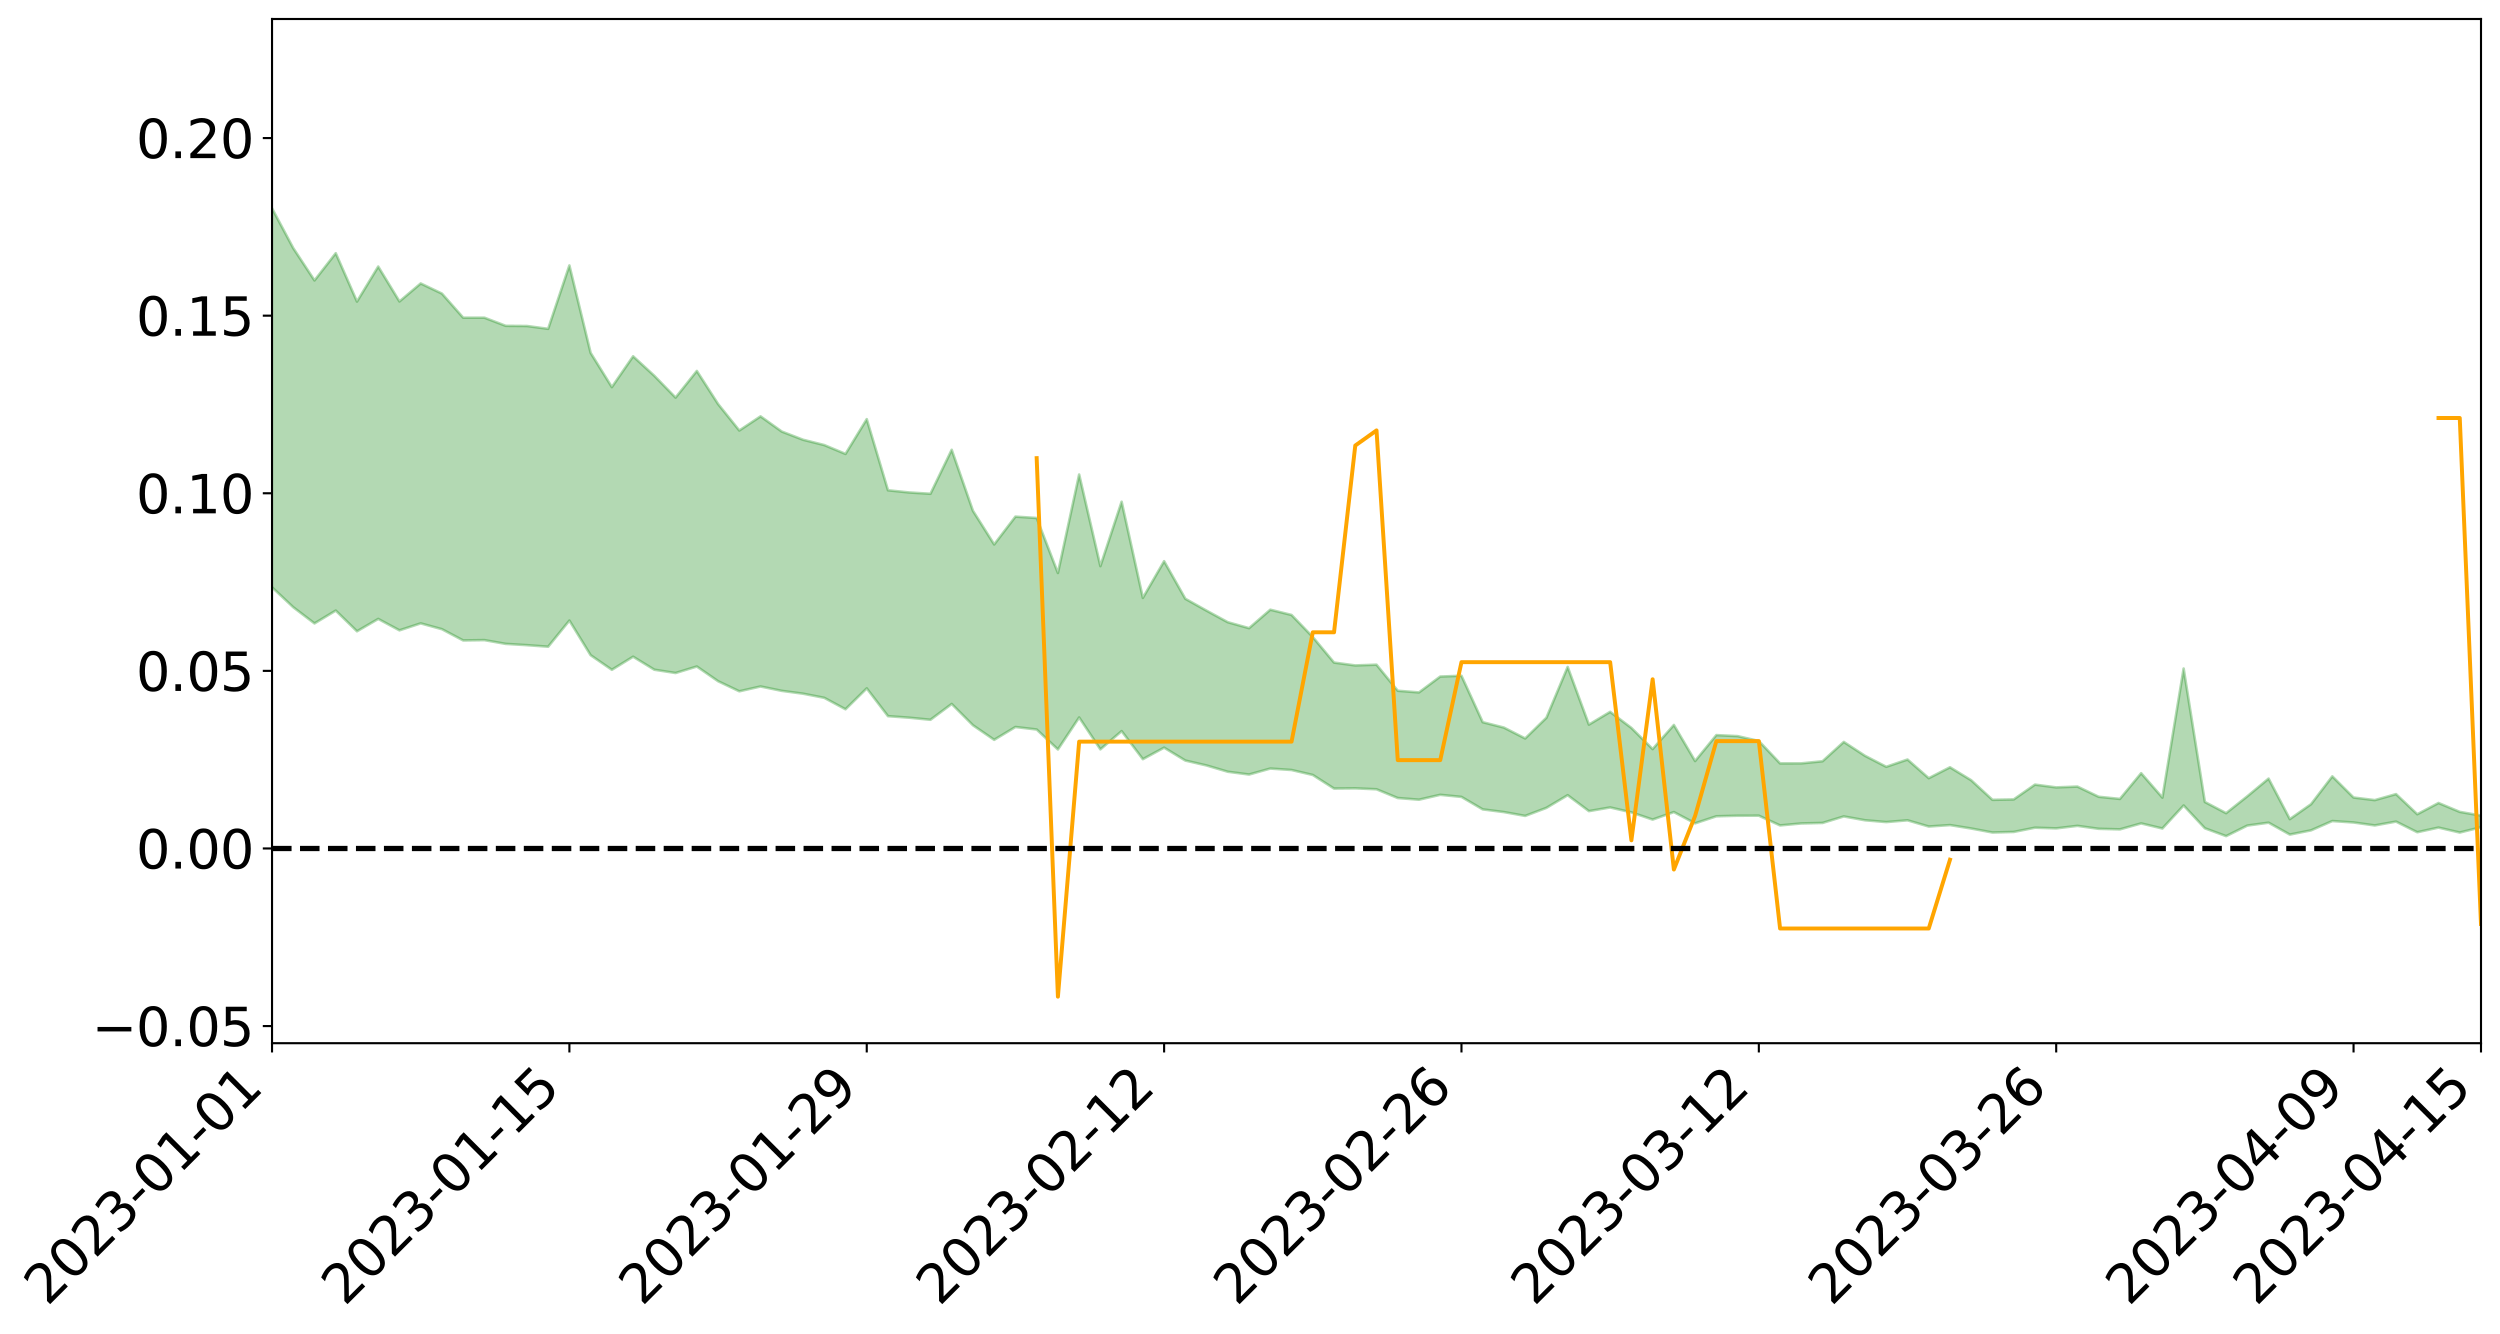 <?xml version="1.0" encoding="utf-8" standalone="no"?>
<!DOCTYPE svg PUBLIC "-//W3C//DTD SVG 1.1//EN"
  "http://www.w3.org/Graphics/SVG/1.1/DTD/svg11.dtd">
<svg xmlns:xlink="http://www.w3.org/1999/xlink" width="947.275pt" height="505.355pt" viewBox="0 0 947.275 505.355" xmlns="http://www.w3.org/2000/svg" version="1.1">
 <defs>
  <style type="text/css">*{stroke-linejoin: round; stroke-linecap: butt}</style>
 </defs>
 <g id="figure_1">
  <g id="patch_1">
   <path d="M 0 505.355 
L 947.275 505.355 
L 947.275 -0 
L 0 -0 
z
" style="fill: #ffffff"/>
  </g>
  <g id="axes_1">
   <g id="patch_2">
    <path d="M 103.075 395.28 
L 940.075 395.28 
L 940.075 7.2 
L 103.075 7.2 
z
" style="fill: #ffffff"/>
   </g>
   <g id="PolyCollection_1">
    <path d="M -4315.319 321.408 
L -4315.319 321.426 
L -4307.271 321.335 
L -4299.223 321.255 
L -4291.175 321.154 
L -4283.127 321.086 
L -4275.079 320.999 
L -4267.031 320.909 
L -4258.983 320.82 
L -4250.935 320.737 
L -4242.887 320.663 
L -4234.839 320.578 
L -4226.791 320.49 
L -4218.742 320.403 
L -4210.694 320.298 
L -4202.646 320.21 
L -4194.598 320.107 
L -4186.55 320.019 
L -4178.502 319.9 
L -4170.454 319.802 
L -4162.406 319.707 
L -4154.358 319.595 
L -4146.31 319.486 
L -4138.262 319.38 
L -4130.214 319.252 
L -4122.166 319.139 
L -4114.117 319.008 
L -4106.069 318.875 
L -4098.021 318.729 
L -4089.973 318.578 
L -4081.925 318.43 
L -4073.877 318.26 
L -4065.829 318.068 
L -4057.781 317.896 
L -4049.733 317.702 
L -4041.685 317.48 
L -4033.637 317.273 
L -4025.589 317.031 
L -4017.541 316.785 
L -4009.492 316.532 
L -4001.444 316.264 
L -3993.396 315.968 
L -3985.348 315.653 
L -3977.3 315.318 
L -3969.252 314.995 
L -3961.204 314.617 
L -3953.156 314.257 
L -3945.108 313.873 
L -3937.06 313.488 
L -3929.012 313.073 
L -3920.964 312.625 
L -3912.916 312.208 
L -3904.867 311.746 
L -3896.819 311.267 
L -3888.771 310.797 
L -3880.723 310.332 
L -3872.675 309.828 
L -3864.627 309.319 
L -3856.579 308.81 
L -3848.531 308.281 
L -3840.483 307.745 
L -3832.435 307.21 
L -3824.387 306.658 
L -3816.339 306.104 
L -3808.291 305.558 
L -3800.242 304.99 
L -3792.194 304.384 
L -3784.146 303.796 
L -3776.098 303.209 
L -3768.05 302.631 
L -3760.002 302.03 
L -3751.954 301.442 
L -3743.906 300.844 
L -3735.858 300.303 
L -3727.81 299.669 
L -3719.762 299.117 
L -3711.714 298.514 
L -3703.666 297.939 
L -3695.617 297.344 
L -3687.569 296.81 
L -3679.521 296.199 
L -3671.473 295.623 
L -3663.425 295.086 
L -3655.377 294.507 
L -3647.329 293.958 
L -3639.281 293.384 
L -3631.233 292.805 
L -3623.185 292.25 
L -3615.137 291.706 
L -3607.089 291.121 
L -3599.041 290.561 
L -3590.992 289.994 
L -3582.944 289.437 
L -3574.896 288.891 
L -3566.848 288.332 
L -3558.8 287.767 
L -3550.752 287.257 
L -3542.704 286.681 
L -3534.656 286.129 
L -3526.608 285.586 
L -3518.56 285.042 
L -3510.512 284.5 
L -3502.464 283.951 
L -3494.416 283.426 
L -3486.367 282.882 
L -3478.319 282.324 
L -3470.271 281.761 
L -3462.223 281.191 
L -3454.175 280.657 
L -3446.127 280.071 
L -3438.079 279.448 
L -3430.031 278.862 
L -3421.983 278.245 
L -3413.935 277.618 
L -3405.887 276.958 
L -3397.839 276.286 
L -3389.791 275.659 
L -3381.742 274.948 
L -3373.694 274.27 
L -3365.646 273.543 
L -3357.598 272.872 
L -3349.55 272.088 
L -3341.502 271.319 
L -3333.454 270.57 
L -3325.406 269.808 
L -3317.358 269.023 
L -3309.31 268.204 
L -3301.262 267.434 
L -3293.214 266.556 
L -3285.166 265.779 
L -3277.117 264.876 
L -3269.069 263.999 
L -3261.021 263.141 
L -3252.973 262.317 
L -3244.925 261.36 
L -3236.877 260.491 
L -3228.829 259.396 
L -3220.781 258.449 
L -3212.733 257.563 
L -3204.685 256.566 
L -3196.637 255.544 
L -3188.589 254.371 
L -3180.541 253.269 
L -3172.492 252.341 
L -3164.444 250.897 
L -3156.396 249.727 
L -3148.348 248.53 
L -3140.3 247.29 
L -3132.252 245.882 
L -3124.204 244.554 
L -3116.156 243.536 
L -3108.108 242.252 
L -3100.06 240.18 
L -3092.012 238.426 
L -3083.964 237.111 
L -3075.916 235.313 
L -3067.867 233.808 
L -3059.819 232.486 
L -3051.771 230.817 
L -3043.723 228.68 
L -3035.675 227.406 
L -3027.627 226.727 
L -3019.579 225.162 
L -3011.531 224.624 
L -3003.483 223.627 
L -2995.435 221.754 
L -2987.387 221.857 
L -2979.339 222.567 
L -2971.291 224.118 
L -2963.242 222.31 
L -2955.194 225.811 
L -2947.146 226.576 
L -2939.098 221.811 
L -2931.05 223.139 
L -2923.002 225.229 
L -2914.954 223.98 
L -2906.906 223.719 
L -2898.858 232.739 
L -2890.81 245.572 
L -2882.762 251.975 
L -2874.714 238.085 
L -2866.666 245.267 
L -2858.617 254.672 
L -2850.569 254.169 
L -2842.521 273.284 
L -2834.473 270.741 
L -2826.425 264.97 
L -2818.377 250.579 
L -2810.329 264.217 
L -2802.281 272.444 
L -2794.233 269.097 
L -2786.185 271.292 
L -2778.137 279.069 
L -2770.089 278.119 
L -2762.041 271.553 
L -2753.992 279.977 
L -2745.944 281.715 
L -2737.896 278.82 
L -2729.848 284.205 
L -2721.8 286.233 
L -2713.752 285.803 
L -2705.704 284.291 
L -2697.656 286.128 
L -2689.608 284.451 
L -2681.56 284.706 
L -2673.512 286.465 
L -2665.464 285.006 
L -2657.416 285.917 
L -2649.367 286.061 
L -2641.319 284.904 
L -2633.271 285.47 
L -2625.223 283.757 
L -2617.175 283.983 
L -2609.127 284.589 
L -2601.079 284.718 
L -2593.031 283.933 
L -2584.983 283.277 
L -2576.935 283.181 
L -2568.887 282.442 
L -2560.839 282.407 
L -2552.791 282.341 
L -2544.742 281.165 
L -2536.694 281.847 
L -2528.646 281.09 
L -2520.598 280.801 
L -2512.55 280.892 
L -2504.502 280.136 
L -2496.454 279.991 
L -2488.406 280.314 
L -2480.358 280.798 
L -2472.31 279.487 
L -2464.262 279.276 
L -2456.214 278.849 
L -2448.166 281.153 
L -2440.117 281.177 
L -2432.069 282.019 
L -2424.021 279.752 
L -2415.973 278.334 
L -2407.925 278.704 
L -2399.877 280.147 
L -2391.829 280.298 
L -2383.781 277.515 
L -2375.733 279.654 
L -2367.685 278.946 
L -2359.637 278.418 
L -2351.589 277.019 
L -2343.541 277.846 
L -2335.492 277.051 
L -2327.444 277.401 
L -2319.396 276.363 
L -2311.348 275.481 
L -2303.3 274.079 
L -2295.252 273.262 
L -2287.204 272.483 
L -2279.156 271.504 
L -2271.108 271.041 
L -2263.06 270.075 
L -2255.012 269.044 
L -2246.964 266.884 
L -2238.916 265.154 
L -2230.867 264.166 
L -2222.819 262.293 
L -2214.771 261.601 
L -2206.723 259.874 
L -2198.675 257.52 
L -2190.627 255.483 
L -2182.579 253.829 
L -2174.531 251.393 
L -2166.483 249.717 
L -2158.435 247.478 
L -2150.387 245.441 
L -2142.339 242.989 
L -2134.291 240.888 
L -2126.242 238.187 
L -2118.194 235.984 
L -2110.146 233.709 
L -2102.098 230.789 
L -2094.05 228.046 
L -2086.002 225.88 
L -2077.954 223.46 
L -2069.906 220.553 
L -2061.858 218.147 
L -2053.81 215.328 
L -2045.762 211.583 
L -2037.714 209.735 
L -2029.666 206.497 
L -2021.617 203.856 
L -2013.569 200.934 
L -2005.521 197.769 
L -1997.473 194.538 
L -1989.425 191.538 
L -1981.377 187.698 
L -1973.329 185.196 
L -1965.281 181.532 
L -1957.233 179.002 
L -1949.185 175.255 
L -1941.137 171.597 
L -1933.089 168.211 
L -1925.041 165.395 
L -1916.992 161.127 
L -1908.944 158.05 
L -1900.896 154.222 
L -1892.848 151.083 
L -1884.8 147.178 
L -1876.752 143.68 
L -1868.704 142.737 
L -1860.656 136.423 
L -1852.608 134.951 
L -1844.56 130.887 
L -1836.512 127.904 
L -1828.464 124.493 
L -1820.416 120.892 
L -1812.367 117.583 
L -1804.319 114.369 
L -1796.271 111.312 
L -1788.223 108.247 
L -1780.175 109.505 
L -1772.127 101.684 
L -1764.079 99.279 
L -1756.031 104.583 
L -1747.983 95.294 
L -1739.935 96.161 
L -1731.887 94.632 
L -1723.839 89.547 
L -1715.791 89.778 
L -1707.742 93.657 
L -1699.694 89.917 
L -1691.646 87.946 
L -1683.598 90.23 
L -1675.55 88.758 
L -1667.502 90.221 
L -1659.454 92.375 
L -1651.406 96.365 
L -1643.358 106.145 
L -1635.31 103.475 
L -1627.262 108.65 
L -1619.214 112.897 
L -1611.166 115.056 
L -1603.117 122.907 
L -1595.069 128.124 
L -1587.021 119.702 
L -1578.973 129 
L -1570.925 140.481 
L -1562.877 146.09 
L -1554.829 148.735 
L -1546.781 163.913 
L -1538.733 165.272 
L -1530.685 169.518 
L -1522.637 168.568 
L -1514.589 181.403 
L -1506.541 177.623 
L -1498.492 175.542 
L -1490.444 186.524 
L -1482.396 194.365 
L -1474.348 193.838 
L -1466.3 198.549 
L -1458.252 200.172 
L -1450.204 200.583 
L -1442.156 200.711 
L -1434.108 203.369 
L -1426.06 204.923 
L -1418.012 212.912 
L -1409.964 208.996 
L -1401.916 215.956 
L -1393.867 214.517 
L -1385.819 213.692 
L -1377.771 216.56 
L -1369.723 219.121 
L -1361.675 216.076 
L -1353.627 217.693 
L -1345.579 217.861 
L -1337.531 221.638 
L -1329.483 219.85 
L -1321.435 219.032 
L -1313.387 220.125 
L -1305.339 221.925 
L -1297.291 221.044 
L -1289.242 219.251 
L -1281.194 220.218 
L -1273.146 217.478 
L -1265.098 217.705 
L -1257.05 222.067 
L -1249.002 221.713 
L -1240.954 219.097 
L -1232.906 218.352 
L -1224.858 218.499 
L -1216.81 215.642 
L -1208.762 216.126 
L -1200.714 215.934 
L -1192.666 215.171 
L -1184.617 214.244 
L -1176.569 212.37 
L -1168.521 213.146 
L -1160.473 211.81 
L -1152.425 211.346 
L -1144.377 210.532 
L -1136.329 210.388 
L -1128.281 208.896 
L -1120.233 206.368 
L -1112.185 206.059 
L -1104.137 203.975 
L -1096.089 201.061 
L -1088.041 202.872 
L -1079.992 198.987 
L -1071.944 200.371 
L -1063.896 199.504 
L -1055.848 199.616 
L -1047.8 197.088 
L -1039.752 196.782 
L -1031.704 196.313 
L -1023.656 193.23 
L -1015.608 193.861 
L -1007.56 193.496 
L -999.512 193.278 
L -991.464 191.774 
L -983.416 192.348 
L -975.367 190.814 
L -967.319 189.357 
L -959.271 187.104 
L -951.223 186.344 
L -943.175 185.826 
L -935.127 184.251 
L -927.079 184.432 
L -919.031 183.645 
L -910.983 182.252 
L -902.935 182.27 
L -894.887 180.701 
L -886.839 181.951 
L -878.791 180.853 
L -870.742 180.882 
L -862.694 178.951 
L -854.646 176.327 
L -846.598 178.531 
L -838.55 178.446 
L -830.502 177.588 
L -822.454 176.701 
L -814.406 174.879 
L -806.358 174.468 
L -798.31 173.47 
L -790.262 173.624 
L -782.214 173.254 
L -774.166 171.529 
L -766.117 169.079 
L -758.069 172.275 
L -750.021 171.522 
L -741.973 169.448 
L -733.925 170.782 
L -725.877 167.062 
L -717.829 167.526 
L -709.781 167.771 
L -701.733 165.25 
L -693.685 169.558 
L -685.637 165.252 
L -677.589 163.062 
L -669.541 165.875 
L -661.492 166.638 
L -653.444 165.266 
L -645.396 166.361 
L -637.348 164.38 
L -629.3 168.228 
L -621.252 166.262 
L -613.204 167.049 
L -605.156 164.415 
L -597.108 162.055 
L -589.06 165.047 
L -581.012 170.42 
L -572.964 164.284 
L -564.916 164.617 
L -556.867 162.319 
L -548.819 163.391 
L -540.771 163.075 
L -532.723 161.649 
L -524.675 161.121 
L -516.627 163.73 
L -508.579 162.362 
L -500.531 164.753 
L -492.483 165.2 
L -484.435 158.254 
L -476.387 161.135 
L -468.339 161.386 
L -460.291 161.888 
L -452.242 162.339 
L -444.194 166.816 
L -436.146 168.634 
L -428.098 168.463 
L -420.05 173.406 
L -412.002 181.581 
L -403.954 171.944 
L -395.906 171.871 
L -387.858 172.121 
L -379.81 175.385 
L -371.762 176.166 
L -363.714 176.183 
L -355.666 183.215 
L -347.617 185.839 
L -339.569 177.927 
L -331.521 185.164 
L -323.473 181.657 
L -315.425 179.488 
L -307.377 188.285 
L -299.329 186.59 
L -291.281 192.298 
L -283.233 190.622 
L -275.185 186.855 
L -267.137 190.45 
L -259.089 190.512 
L -251.041 194.057 
L -242.992 191.93 
L -234.944 197.728 
L -226.896 193.681 
L -218.848 196.786 
L -210.8 196.247 
L -202.752 199.652 
L -194.704 194.339 
L -186.656 200.171 
L -178.608 199.934 
L -170.56 203.952 
L -162.512 206.109 
L -154.464 206.211 
L -146.416 205.296 
L -138.367 207.912 
L -130.319 209.899 
L -122.271 208.307 
L -114.223 207.764 
L -106.175 210.073 
L -98.127 212.175 
L -90.079 208.769 
L -82.031 206.826 
L -73.983 214.891 
L -65.935 218.606 
L -57.887 210.518 
L -49.839 213.002 
L -41.791 214.294 
L -33.742 214.959 
L -25.694 219.138 
L -17.646 218.689 
L -9.598 217.096 
L -1.55 218.965 
L 6.498 219.529 
L 14.546 215.205 
L 22.594 217.504 
L 30.642 216.201 
L 38.69 222.374 
L 46.738 229.965 
L 54.786 228.98 
L 62.834 223.14 
L 70.883 222.591 
L 78.931 223.5 
L 86.979 223.874 
L 95.027 229.528 
L 103.075 222.533 
L 111.123 230.089 
L 119.171 236.214 
L 127.219 231.356 
L 135.267 239.201 
L 143.315 234.518 
L 151.363 238.841 
L 159.411 236.2 
L 167.459 238.408 
L 175.508 242.67 
L 183.556 242.544 
L 191.604 243.967 
L 199.652 244.455 
L 207.7 245.042 
L 215.748 235.136 
L 223.796 248.256 
L 231.844 253.791 
L 239.892 248.83 
L 247.94 253.76 
L 255.988 255.006 
L 264.036 252.543 
L 272.084 258.111 
L 280.133 261.939 
L 288.181 260.111 
L 296.229 261.771 
L 304.277 262.842 
L 312.325 264.409 
L 320.373 268.747 
L 328.421 260.826 
L 336.469 271.36 
L 344.517 271.942 
L 352.565 272.73 
L 360.613 266.734 
L 368.661 274.804 
L 376.709 280.326 
L 384.758 275.464 
L 392.806 276.417 
L 400.854 283.977 
L 408.902 271.854 
L 416.95 283.934 
L 424.998 277.026 
L 433.046 287.658 
L 441.094 283.29 
L 449.142 288.182 
L 457.19 290.044 
L 465.238 292.423 
L 473.286 293.472 
L 481.334 291.21 
L 489.383 291.761 
L 497.431 293.642 
L 505.479 298.787 
L 513.527 298.705 
L 521.575 299.064 
L 529.623 302.377 
L 537.671 303.012 
L 545.719 301.163 
L 553.767 301.956 
L 561.815 306.677 
L 569.863 307.702 
L 577.911 309.153 
L 585.959 306.109 
L 594.008 301.308 
L 602.056 307.342 
L 610.104 305.95 
L 618.152 307.81 
L 626.2 310.549 
L 634.248 307.697 
L 642.296 311.964 
L 650.344 309.298 
L 658.392 309.088 
L 666.44 309.066 
L 674.488 312.757 
L 682.536 312.011 
L 690.584 311.818 
L 698.633 309.35 
L 706.681 310.806 
L 714.729 311.486 
L 722.777 310.821 
L 730.825 313.176 
L 738.873 312.633 
L 746.921 313.93 
L 754.969 315.441 
L 763.017 315.23 
L 771.065 313.622 
L 779.113 313.88 
L 787.161 312.923 
L 795.209 314.043 
L 803.258 314.256 
L 811.306 311.998 
L 819.354 313.921 
L 827.402 305.203 
L 835.45 313.836 
L 843.498 316.815 
L 851.546 312.817 
L 859.594 311.722 
L 867.642 316.228 
L 875.69 314.624 
L 883.738 311.095 
L 891.786 311.643 
L 899.834 312.761 
L 907.883 311.309 
L 915.931 315.334 
L 923.979 313.579 
L 932.027 315.454 
L 940.075 313.448 
L 940.075 309.037 
L 940.075 309.037 
L 932.027 307.629 
L 923.979 304.263 
L 915.931 308.528 
L 907.883 300.9 
L 899.834 303.176 
L 891.786 302.193 
L 883.738 294.173 
L 875.69 304.715 
L 867.642 310.378 
L 859.594 295.021 
L 851.546 301.716 
L 843.498 308.115 
L 835.45 303.883 
L 827.402 253.321 
L 819.354 302.225 
L 811.306 292.975 
L 803.258 302.723 
L 795.209 301.906 
L 787.161 298.046 
L 779.113 298.353 
L 771.065 297.298 
L 763.017 302.913 
L 754.969 303.066 
L 746.921 295.653 
L 738.873 290.733 
L 730.825 294.867 
L 722.777 287.796 
L 714.729 290.549 
L 706.681 286.392 
L 698.633 281.127 
L 690.584 288.449 
L 682.536 289.249 
L 674.488 289.258 
L 666.44 280.776 
L 658.392 278.927 
L 650.344 278.543 
L 642.296 288.363 
L 634.248 274.699 
L 626.2 283.834 
L 618.152 275.821 
L 610.104 269.734 
L 602.056 274.568 
L 594.008 252.713 
L 585.959 271.958 
L 577.911 279.81 
L 569.863 275.692 
L 561.815 273.646 
L 553.767 256.058 
L 545.719 256.356 
L 537.671 262.367 
L 529.623 261.734 
L 521.575 251.857 
L 513.527 252.139 
L 505.479 251.056 
L 497.431 241.381 
L 489.383 233.014 
L 481.334 231.025 
L 473.286 238.024 
L 465.238 235.763 
L 457.19 231.392 
L 449.142 226.881 
L 441.094 212.642 
L 433.046 226.55 
L 424.998 190.112 
L 416.95 214.517 
L 408.902 179.804 
L 400.854 217.109 
L 392.806 196.278 
L 384.758 195.758 
L 376.709 206.298 
L 368.661 193.547 
L 360.613 170.436 
L 352.565 187.097 
L 344.517 186.603 
L 336.469 185.776 
L 328.421 158.828 
L 320.373 171.994 
L 312.325 168.636 
L 304.277 166.621 
L 296.229 163.52 
L 288.181 157.767 
L 280.133 163.128 
L 272.084 153.078 
L 264.036 140.56 
L 255.988 150.655 
L 247.94 142.403 
L 239.892 135.009 
L 231.844 146.689 
L 223.796 133.703 
L 215.748 100.588 
L 207.7 124.598 
L 199.652 123.526 
L 191.604 123.455 
L 183.556 120.378 
L 175.508 120.375 
L 167.459 111.247 
L 159.411 107.404 
L 151.363 114.228 
L 143.315 101.011 
L 135.267 114.267 
L 127.219 95.943 
L 119.171 106.258 
L 111.123 94.028 
L 103.075 78.935 
L 95.027 92.636 
L 86.979 79.414 
L 78.931 80.236 
L 70.883 79.575 
L 62.834 80.77 
L 54.786 93.105 
L 46.738 95.984 
L 38.69 80.991 
L 30.642 65.641 
L 22.594 69.87 
L 14.546 66.732 
L 6.498 76.277 
L -1.55 75.226 
L -9.598 71.311 
L -17.646 76.263 
L -25.694 75.832 
L -33.742 68.025 
L -41.791 68.939 
L -49.839 65.903 
L -57.887 62.18 
L -65.935 79.732 
L -73.983 69.833 
L -82.031 56.298 
L -90.079 62.799 
L -98.127 68.606 
L -106.175 64.782 
L -114.223 61.845 
L -122.271 64.166 
L -130.319 70.313 
L -138.367 63.691 
L -146.416 61.282 
L -154.464 64.025 
L -162.512 59.901 
L -170.56 61.281 
L -178.608 52.951 
L -186.656 56.045 
L -194.704 45.891 
L -202.752 54.767 
L -210.8 50.698 
L -218.848 53.224 
L -226.896 50.502 
L -234.944 55.958 
L -242.992 46.889 
L -251.041 52.751 
L -259.089 47.068 
L -267.137 48.292 
L -275.185 43.871 
L -283.233 46.381 
L -291.281 53.021 
L -299.329 46.831 
L -307.377 48.496 
L -315.425 36.218 
L -323.473 42.096 
L -331.521 45.15 
L -339.569 35.74 
L -347.617 46.568 
L -355.666 47.56 
L -363.714 35.633 
L -371.762 36.031 
L -379.81 35.364 
L -387.858 31.197 
L -395.906 34.408 
L -403.954 33.534 
L -412.002 47.983 
L -420.05 38.395 
L -428.098 31.397 
L -436.146 31.854 
L -444.194 29.999 
L -452.242 25.918 
L -460.291 27.784 
L -468.339 25.155 
L -476.387 28.796 
L -484.435 24.84 
L -492.483 33.297 
L -500.531 34.723 
L -508.579 33.189 
L -516.627 35.338 
L -524.675 32.581 
L -532.723 35.327 
L -540.771 37.068 
L -548.819 41.216 
L -556.867 38.48 
L -564.916 43.074 
L -572.964 42.537 
L -581.012 50.824 
L -589.06 45.74 
L -597.108 43.167 
L -605.156 46.864 
L -613.204 48.688 
L -621.252 49.078 
L -629.3 53.958 
L -637.348 50.207 
L -645.396 53.544 
L -653.444 52.27 
L -661.492 53.222 
L -669.541 52.09 
L -677.589 50.331 
L -685.637 54.228 
L -693.685 59.344 
L -701.733 54.475 
L -709.781 57.528 
L -717.829 56.433 
L -725.877 58.24 
L -733.925 62.212 
L -741.973 61.067 
L -750.021 64.309 
L -758.069 65.273 
L -766.117 61.931 
L -774.166 64.126 
L -782.214 66.553 
L -790.262 67.515 
L -798.31 67.555 
L -806.358 69.316 
L -814.406 69.191 
L -822.454 71.736 
L -830.502 72.537 
L -838.55 73.209 
L -846.598 73.878 
L -854.646 69.701 
L -862.694 74.576 
L -870.742 76.598 
L -878.791 76.181 
L -886.839 76.45 
L -894.887 76.593 
L -902.935 78.089 
L -910.983 77.74 
L -919.031 79.928 
L -927.079 80.759 
L -935.127 80.361 
L -943.175 81.223 
L -951.223 82.355 
L -959.271 83.526 
L -967.319 87.245 
L -975.367 88.197 
L -983.416 90.058 
L -991.464 89.273 
L -999.512 91.076 
L -1007.56 91.354 
L -1015.608 91.992 
L -1023.656 90.27 
L -1031.704 95.509 
L -1039.752 96.095 
L -1047.8 96.578 
L -1055.848 99.797 
L -1063.896 99.741 
L -1071.944 101.181 
L -1079.992 99.797 
L -1088.041 104.191 
L -1096.089 103.127 
L -1104.137 107.381 
L -1112.185 110.461 
L -1120.233 111.491 
L -1128.281 115.318 
L -1136.329 118.354 
L -1144.377 118.451 
L -1152.425 120.394 
L -1160.473 121.094 
L -1168.521 123.577 
L -1176.569 123.117 
L -1184.617 126.492 
L -1192.666 129.062 
L -1200.714 130.659 
L -1208.762 131.685 
L -1216.81 132.532 
L -1224.858 136.144 
L -1232.906 137.128 
L -1240.954 139.419 
L -1249.002 142.71 
L -1257.05 143.866 
L -1265.098 141.228 
L -1273.146 142.232 
L -1281.194 145.802 
L -1289.242 146.346 
L -1297.291 148.838 
L -1305.339 150.673 
L -1313.387 149.886 
L -1321.435 151.055 
L -1329.483 152.483 
L -1337.531 154.948 
L -1345.579 152.457 
L -1353.627 153.705 
L -1361.675 153.826 
L -1369.723 157.27 
L -1377.771 156.966 
L -1385.819 155.222 
L -1393.867 157.1 
L -1401.916 159.028 
L -1409.964 154.334 
L -1418.012 158.847 
L -1426.06 153.315 
L -1434.108 153.182 
L -1442.156 152.172 
L -1450.204 153.634 
L -1458.252 154.154 
L -1466.3 153.602 
L -1474.348 151.046 
L -1482.396 153.269 
L -1490.444 147.114 
L -1498.492 141.058 
L -1506.541 142.808 
L -1514.589 146.319 
L -1522.637 137.97 
L -1530.685 138.526 
L -1538.733 136.399 
L -1546.781 135.913 
L -1554.829 123.991 
L -1562.877 123.121 
L -1570.925 118.841 
L -1578.973 109.533 
L -1587.021 102.946 
L -1595.069 110.475 
L -1603.117 107.218 
L -1611.166 101.482 
L -1619.214 99.067 
L -1627.262 94.946 
L -1635.31 89.548 
L -1643.358 92.601 
L -1651.406 82.21 
L -1659.454 78.24 
L -1667.502 75.749 
L -1675.55 73.938 
L -1683.598 75.526 
L -1691.646 72.94 
L -1699.694 75.506 
L -1707.742 79.5 
L -1715.791 74.58 
L -1723.839 74.428 
L -1731.887 80.225 
L -1739.935 81.925 
L -1747.983 80.44 
L -1756.031 91.734 
L -1764.079 84.784 
L -1772.127 87.851 
L -1780.175 96.753 
L -1788.223 94.998 
L -1796.271 98.605 
L -1804.319 101.904 
L -1812.367 105.703 
L -1820.416 109.354 
L -1828.464 113.427 
L -1836.512 117.245 
L -1844.56 120.47 
L -1852.608 124.31 
L -1860.656 125.692 
L -1868.704 131.996 
L -1876.752 132.756 
L -1884.8 136.255 
L -1892.848 140.081 
L -1900.896 143.121 
L -1908.944 146.767 
L -1916.992 149.743 
L -1925.041 153.81 
L -1933.089 156.482 
L -1941.137 159.617 
L -1949.185 163.189 
L -1957.233 166.811 
L -1965.281 169.228 
L -1973.329 172.731 
L -1981.377 175.283 
L -1989.425 178.855 
L -1997.473 181.731 
L -2005.521 184.586 
L -2013.569 187.685 
L -2021.617 190.481 
L -2029.666 192.924 
L -2037.714 195.943 
L -2045.762 197.708 
L -2053.81 201.308 
L -2061.858 203.88 
L -2069.906 206.193 
L -2077.954 208.913 
L -2086.002 210.742 
L -2094.05 213.194 
L -2102.098 215.694 
L -2110.146 218.395 
L -2118.194 220.549 
L -2126.242 222.665 
L -2134.291 224.931 
L -2142.339 227.115 
L -2150.387 229.432 
L -2158.435 231.348 
L -2166.483 233.392 
L -2174.531 235.117 
L -2182.579 237.364 
L -2190.627 239.074 
L -2198.675 240.956 
L -2206.723 243.218 
L -2214.771 244.865 
L -2222.819 245.535 
L -2230.867 247.405 
L -2238.916 248.48 
L -2246.964 250.274 
L -2255.012 252.315 
L -2263.06 253.467 
L -2271.108 254.543 
L -2279.156 254.904 
L -2287.204 255.991 
L -2295.252 256.696 
L -2303.3 257.434 
L -2311.348 258.865 
L -2319.396 259.746 
L -2327.444 260.943 
L -2335.492 260.425 
L -2343.541 261.104 
L -2351.589 260.21 
L -2359.637 261.769 
L -2367.685 262.045 
L -2375.733 263.182 
L -2383.781 260.867 
L -2391.829 263.713 
L -2399.877 263.496 
L -2407.925 261.868 
L -2415.973 261.44 
L -2424.021 262.88 
L -2432.069 265.381 
L -2440.117 264.365 
L -2448.166 264.263 
L -2456.214 261.653 
L -2464.262 261.544 
L -2472.31 262.193 
L -2480.358 263.657 
L -2488.406 263.051 
L -2496.454 262.62 
L -2504.502 262.75 
L -2512.55 263.584 
L -2520.598 263.238 
L -2528.646 263.715 
L -2536.694 264.588 
L -2544.742 263.744 
L -2552.791 265.064 
L -2560.839 265.149 
L -2568.887 265.185 
L -2576.935 265.968 
L -2584.983 266.061 
L -2593.031 266.945 
L -2601.079 267.924 
L -2609.127 267.803 
L -2617.175 267.213 
L -2625.223 266.751 
L -2633.271 268.984 
L -2641.319 268.439 
L -2649.367 269.899 
L -2657.416 269.798 
L -2665.464 269.059 
L -2673.512 270.508 
L -2681.56 268.916 
L -2689.608 268.867 
L -2697.656 270.748 
L -2705.704 269.191 
L -2713.752 270.968 
L -2721.8 271.464 
L -2729.848 269.761 
L -2737.896 264.583 
L -2745.944 267.729 
L -2753.992 266.079 
L -2762.041 258.438 
L -2770.089 264.786 
L -2778.137 266.021 
L -2786.185 258.956 
L -2794.233 256.966 
L -2802.281 260.636 
L -2810.329 252.991 
L -2818.377 239.83 
L -2826.425 254.221 
L -2834.473 259.927 
L -2842.521 262.726 
L -2850.569 244.575 
L -2858.617 245.295 
L -2866.666 236.065 
L -2874.714 228.86 
L -2882.762 243.287 
L -2890.81 237.096 
L -2898.858 224.175 
L -2906.906 215.09 
L -2914.954 215.67 
L -2923.002 217.273 
L -2931.05 215.359 
L -2939.098 214.249 
L -2947.146 219.483 
L -2955.194 218.892 
L -2963.242 215.541 
L -2971.291 217.656 
L -2979.339 216.294 
L -2987.387 215.812 
L -2995.435 216.016 
L -3003.483 218.117 
L -3011.531 219.394 
L -3019.579 220.147 
L -3027.627 221.977 
L -3035.675 222.872 
L -3043.723 224.368 
L -3051.771 226.687 
L -3059.819 228.546 
L -3067.867 229.82 
L -3075.916 231.24 
L -3083.964 233.067 
L -3092.012 234.238 
L -3100.06 235.988 
L -3108.108 238.099 
L -3116.156 239.382 
L -3124.204 240.279 
L -3132.252 241.602 
L -3140.3 242.968 
L -3148.348 244.214 
L -3156.396 245.394 
L -3164.444 246.528 
L -3172.492 248.069 
L -3180.541 248.887 
L -3188.589 250.022 
L -3196.637 251.214 
L -3204.685 252.238 
L -3212.733 253.248 
L -3220.781 254.103 
L -3228.829 255.013 
L -3236.877 256.204 
L -3244.925 257.044 
L -3252.973 258.021 
L -3261.021 258.818 
L -3269.069 259.704 
L -3277.117 260.612 
L -3285.166 261.537 
L -3293.214 262.316 
L -3301.262 263.227 
L -3309.31 264.014 
L -3317.358 264.857 
L -3325.406 265.642 
L -3333.454 266.451 
L -3341.502 267.206 
L -3349.55 268.009 
L -3357.598 268.866 
L -3365.646 269.533 
L -3373.694 270.345 
L -3381.742 271.051 
L -3389.791 271.851 
L -3397.839 272.437 
L -3405.887 273.181 
L -3413.935 273.89 
L -3421.983 274.565 
L -3430.031 275.252 
L -3438.079 275.887 
L -3446.127 276.627 
L -3454.175 277.294 
L -3462.223 277.844 
L -3470.271 278.497 
L -3478.319 279.149 
L -3486.367 279.798 
L -3494.416 280.424 
L -3502.464 281.009 
L -3510.512 281.652 
L -3518.56 282.283 
L -3526.608 282.917 
L -3534.656 283.549 
L -3542.704 284.198 
L -3550.752 284.873 
L -3558.8 285.457 
L -3566.848 286.123 
L -3574.896 286.777 
L -3582.944 287.406 
L -3590.992 288.055 
L -3599.041 288.717 
L -3607.089 289.361 
L -3615.137 290.035 
L -3623.185 290.652 
L -3631.233 291.281 
L -3639.281 291.946 
L -3647.329 292.589 
L -3655.377 293.199 
L -3663.425 293.846 
L -3671.473 294.437 
L -3679.521 295.069 
L -3687.569 295.742 
L -3695.617 296.321 
L -3703.666 296.969 
L -3711.714 297.583 
L -3719.762 298.226 
L -3727.81 298.811 
L -3735.858 299.492 
L -3743.906 300.058 
L -3751.954 300.692 
L -3760.002 301.313 
L -3768.05 301.95 
L -3776.098 302.555 
L -3784.146 303.172 
L -3792.194 303.791 
L -3800.242 304.43 
L -3808.291 305.025 
L -3816.339 305.593 
L -3824.387 306.154 
L -3832.435 306.716 
L -3840.483 307.26 
L -3848.531 307.812 
L -3856.579 308.357 
L -3864.627 308.878 
L -3872.675 309.404 
L -3880.723 309.927 
L -3888.771 310.405 
L -3896.819 310.889 
L -3904.867 311.394 
L -3912.916 311.872 
L -3920.964 312.301 
L -3929.012 312.771 
L -3937.06 313.202 
L -3945.108 313.6 
L -3953.156 313.997 
L -3961.204 314.369 
L -3969.252 314.768 
L -3977.3 315.1 
L -3985.348 315.449 
L -3993.396 315.779 
L -4001.444 316.084 
L -4009.492 316.363 
L -4017.541 316.617 
L -4025.589 316.869 
L -4033.637 317.118 
L -4041.685 317.326 
L -4049.733 317.557 
L -4057.781 317.753 
L -4065.829 317.923 
L -4073.877 318.121 
L -4081.925 318.295 
L -4089.973 318.44 
L -4098.021 318.595 
L -4106.069 318.746 
L -4114.117 318.878 
L -4122.166 319.012 
L -4130.214 319.123 
L -4138.262 319.256 
L -4146.31 319.362 
L -4154.358 319.474 
L -4162.406 319.591 
L -4170.454 319.687 
L -4178.502 319.789 
L -4186.55 319.92 
L -4194.598 320.014 
L -4202.646 320.128 
L -4210.694 320.219 
L -4218.742 320.339 
L -4226.791 320.434 
L -4234.839 320.535 
L -4242.887 320.623 
L -4250.935 320.703 
L -4258.983 320.794 
L -4267.031 320.893 
L -4275.079 320.99 
L -4283.127 321.073 
L -4291.175 321.14 
L -4299.223 321.235 
L -4307.271 321.314 
L -4315.319 321.408 
z
" clip-path="url(#p6ecf7ca089)" style="fill: #008000; fill-opacity: 0.3; stroke: #008000; stroke-opacity: 0.3"/>
   </g>
   <g id="matplotlib.axis_1">
    <g id="xtick_1">
     <g id="line2d_1">
      <defs>
       <path id="m32ab3e1e21" d="M 0 0 
L 0 3.5 
" style="stroke: #000000; stroke-width: 0.8"/>
      </defs>
      <g>
       <use xlink:href="#m32ab3e1e21" x="103.075" y="395.28" style="stroke: #000000; stroke-width: 0.8"/>
      </g>
     </g>
     <g id="text_1">
      <!-- 2023-01-01 -->
      <g transform="translate(17.946 495.214) rotate(-45) scale(0.2 -0.2)">
       <defs>
        <path id="DejaVuSans-32" d="M 1228 531 
L 3431 531 
L 3431 0 
L 469 0 
L 469 531 
Q 828 903 1448 1529 
Q 2069 2156 2228 2338 
Q 2531 2678 2651 2914 
Q 2772 3150 2772 3378 
Q 2772 3750 2511 3984 
Q 2250 4219 1831 4219 
Q 1534 4219 1204 4116 
Q 875 4013 500 3803 
L 500 4441 
Q 881 4594 1212 4672 
Q 1544 4750 1819 4750 
Q 2544 4750 2975 4387 
Q 3406 4025 3406 3419 
Q 3406 3131 3298 2873 
Q 3191 2616 2906 2266 
Q 2828 2175 2409 1742 
Q 1991 1309 1228 531 
z
" transform="scale(0.016)"/>
        <path id="DejaVuSans-30" d="M 2034 4250 
Q 1547 4250 1301 3770 
Q 1056 3291 1056 2328 
Q 1056 1369 1301 889 
Q 1547 409 2034 409 
Q 2525 409 2770 889 
Q 3016 1369 3016 2328 
Q 3016 3291 2770 3770 
Q 2525 4250 2034 4250 
z
M 2034 4750 
Q 2819 4750 3233 4129 
Q 3647 3509 3647 2328 
Q 3647 1150 3233 529 
Q 2819 -91 2034 -91 
Q 1250 -91 836 529 
Q 422 1150 422 2328 
Q 422 3509 836 4129 
Q 1250 4750 2034 4750 
z
" transform="scale(0.016)"/>
        <path id="DejaVuSans-33" d="M 2597 2516 
Q 3050 2419 3304 2112 
Q 3559 1806 3559 1356 
Q 3559 666 3084 287 
Q 2609 -91 1734 -91 
Q 1441 -91 1130 -33 
Q 819 25 488 141 
L 488 750 
Q 750 597 1062 519 
Q 1375 441 1716 441 
Q 2309 441 2620 675 
Q 2931 909 2931 1356 
Q 2931 1769 2642 2001 
Q 2353 2234 1838 2234 
L 1294 2234 
L 1294 2753 
L 1863 2753 
Q 2328 2753 2575 2939 
Q 2822 3125 2822 3475 
Q 2822 3834 2567 4026 
Q 2313 4219 1838 4219 
Q 1578 4219 1281 4162 
Q 984 4106 628 3988 
L 628 4550 
Q 988 4650 1302 4700 
Q 1616 4750 1894 4750 
Q 2613 4750 3031 4423 
Q 3450 4097 3450 3541 
Q 3450 3153 3228 2886 
Q 3006 2619 2597 2516 
z
" transform="scale(0.016)"/>
        <path id="DejaVuSans-2d" d="M 313 2009 
L 1997 2009 
L 1997 1497 
L 313 1497 
L 313 2009 
z
" transform="scale(0.016)"/>
        <path id="DejaVuSans-31" d="M 794 531 
L 1825 531 
L 1825 4091 
L 703 3866 
L 703 4441 
L 1819 4666 
L 2450 4666 
L 2450 531 
L 3481 531 
L 3481 0 
L 794 0 
L 794 531 
z
" transform="scale(0.016)"/>
       </defs>
       <use xlink:href="#DejaVuSans-32"/>
       <use xlink:href="#DejaVuSans-30" x="63.623"/>
       <use xlink:href="#DejaVuSans-32" x="127.246"/>
       <use xlink:href="#DejaVuSans-33" x="190.869"/>
       <use xlink:href="#DejaVuSans-2d" x="254.492"/>
       <use xlink:href="#DejaVuSans-30" x="290.576"/>
       <use xlink:href="#DejaVuSans-31" x="354.199"/>
       <use xlink:href="#DejaVuSans-2d" x="417.822"/>
       <use xlink:href="#DejaVuSans-30" x="453.906"/>
       <use xlink:href="#DejaVuSans-31" x="517.529"/>
      </g>
     </g>
    </g>
    <g id="xtick_2">
     <g id="line2d_2">
      <g>
       <use xlink:href="#m32ab3e1e21" x="215.748" y="395.28" style="stroke: #000000; stroke-width: 0.8"/>
      </g>
     </g>
     <g id="text_2">
      <!-- 2023-01-15 -->
      <g transform="translate(130.619 495.214) rotate(-45) scale(0.2 -0.2)">
       <defs>
        <path id="DejaVuSans-35" d="M 691 4666 
L 3169 4666 
L 3169 4134 
L 1269 4134 
L 1269 2991 
Q 1406 3038 1543 3061 
Q 1681 3084 1819 3084 
Q 2600 3084 3056 2656 
Q 3513 2228 3513 1497 
Q 3513 744 3044 326 
Q 2575 -91 1722 -91 
Q 1428 -91 1123 -41 
Q 819 9 494 109 
L 494 744 
Q 775 591 1075 516 
Q 1375 441 1709 441 
Q 2250 441 2565 725 
Q 2881 1009 2881 1497 
Q 2881 1984 2565 2268 
Q 2250 2553 1709 2553 
Q 1456 2553 1204 2497 
Q 953 2441 691 2322 
L 691 4666 
z
" transform="scale(0.016)"/>
       </defs>
       <use xlink:href="#DejaVuSans-32"/>
       <use xlink:href="#DejaVuSans-30" x="63.623"/>
       <use xlink:href="#DejaVuSans-32" x="127.246"/>
       <use xlink:href="#DejaVuSans-33" x="190.869"/>
       <use xlink:href="#DejaVuSans-2d" x="254.492"/>
       <use xlink:href="#DejaVuSans-30" x="290.576"/>
       <use xlink:href="#DejaVuSans-31" x="354.199"/>
       <use xlink:href="#DejaVuSans-2d" x="417.822"/>
       <use xlink:href="#DejaVuSans-31" x="453.906"/>
       <use xlink:href="#DejaVuSans-35" x="517.529"/>
      </g>
     </g>
    </g>
    <g id="xtick_3">
     <g id="line2d_3">
      <g>
       <use xlink:href="#m32ab3e1e21" x="328.421" y="395.28" style="stroke: #000000; stroke-width: 0.8"/>
      </g>
     </g>
     <g id="text_3">
      <!-- 2023-01-29 -->
      <g transform="translate(243.292 495.214) rotate(-45) scale(0.2 -0.2)">
       <defs>
        <path id="DejaVuSans-39" d="M 703 97 
L 703 672 
Q 941 559 1184 500 
Q 1428 441 1663 441 
Q 2288 441 2617 861 
Q 2947 1281 2994 2138 
Q 2813 1869 2534 1725 
Q 2256 1581 1919 1581 
Q 1219 1581 811 2004 
Q 403 2428 403 3163 
Q 403 3881 828 4315 
Q 1253 4750 1959 4750 
Q 2769 4750 3195 4129 
Q 3622 3509 3622 2328 
Q 3622 1225 3098 567 
Q 2575 -91 1691 -91 
Q 1453 -91 1209 -44 
Q 966 3 703 97 
z
M 1959 2075 
Q 2384 2075 2632 2365 
Q 2881 2656 2881 3163 
Q 2881 3666 2632 3958 
Q 2384 4250 1959 4250 
Q 1534 4250 1286 3958 
Q 1038 3666 1038 3163 
Q 1038 2656 1286 2365 
Q 1534 2075 1959 2075 
z
" transform="scale(0.016)"/>
       </defs>
       <use xlink:href="#DejaVuSans-32"/>
       <use xlink:href="#DejaVuSans-30" x="63.623"/>
       <use xlink:href="#DejaVuSans-32" x="127.246"/>
       <use xlink:href="#DejaVuSans-33" x="190.869"/>
       <use xlink:href="#DejaVuSans-2d" x="254.492"/>
       <use xlink:href="#DejaVuSans-30" x="290.576"/>
       <use xlink:href="#DejaVuSans-31" x="354.199"/>
       <use xlink:href="#DejaVuSans-2d" x="417.822"/>
       <use xlink:href="#DejaVuSans-32" x="453.906"/>
       <use xlink:href="#DejaVuSans-39" x="517.529"/>
      </g>
     </g>
    </g>
    <g id="xtick_4">
     <g id="line2d_4">
      <g>
       <use xlink:href="#m32ab3e1e21" x="441.094" y="395.28" style="stroke: #000000; stroke-width: 0.8"/>
      </g>
     </g>
     <g id="text_4">
      <!-- 2023-02-12 -->
      <g transform="translate(355.965 495.214) rotate(-45) scale(0.2 -0.2)">
       <use xlink:href="#DejaVuSans-32"/>
       <use xlink:href="#DejaVuSans-30" x="63.623"/>
       <use xlink:href="#DejaVuSans-32" x="127.246"/>
       <use xlink:href="#DejaVuSans-33" x="190.869"/>
       <use xlink:href="#DejaVuSans-2d" x="254.492"/>
       <use xlink:href="#DejaVuSans-30" x="290.576"/>
       <use xlink:href="#DejaVuSans-32" x="354.199"/>
       <use xlink:href="#DejaVuSans-2d" x="417.822"/>
       <use xlink:href="#DejaVuSans-31" x="453.906"/>
       <use xlink:href="#DejaVuSans-32" x="517.529"/>
      </g>
     </g>
    </g>
    <g id="xtick_5">
     <g id="line2d_5">
      <g>
       <use xlink:href="#m32ab3e1e21" x="553.767" y="395.28" style="stroke: #000000; stroke-width: 0.8"/>
      </g>
     </g>
     <g id="text_5">
      <!-- 2023-02-26 -->
      <g transform="translate(468.638 495.214) rotate(-45) scale(0.2 -0.2)">
       <defs>
        <path id="DejaVuSans-36" d="M 2113 2584 
Q 1688 2584 1439 2293 
Q 1191 2003 1191 1497 
Q 1191 994 1439 701 
Q 1688 409 2113 409 
Q 2538 409 2786 701 
Q 3034 994 3034 1497 
Q 3034 2003 2786 2293 
Q 2538 2584 2113 2584 
z
M 3366 4563 
L 3366 3988 
Q 3128 4100 2886 4159 
Q 2644 4219 2406 4219 
Q 1781 4219 1451 3797 
Q 1122 3375 1075 2522 
Q 1259 2794 1537 2939 
Q 1816 3084 2150 3084 
Q 2853 3084 3261 2657 
Q 3669 2231 3669 1497 
Q 3669 778 3244 343 
Q 2819 -91 2113 -91 
Q 1303 -91 875 529 
Q 447 1150 447 2328 
Q 447 3434 972 4092 
Q 1497 4750 2381 4750 
Q 2619 4750 2861 4703 
Q 3103 4656 3366 4563 
z
" transform="scale(0.016)"/>
       </defs>
       <use xlink:href="#DejaVuSans-32"/>
       <use xlink:href="#DejaVuSans-30" x="63.623"/>
       <use xlink:href="#DejaVuSans-32" x="127.246"/>
       <use xlink:href="#DejaVuSans-33" x="190.869"/>
       <use xlink:href="#DejaVuSans-2d" x="254.492"/>
       <use xlink:href="#DejaVuSans-30" x="290.576"/>
       <use xlink:href="#DejaVuSans-32" x="354.199"/>
       <use xlink:href="#DejaVuSans-2d" x="417.822"/>
       <use xlink:href="#DejaVuSans-32" x="453.906"/>
       <use xlink:href="#DejaVuSans-36" x="517.529"/>
      </g>
     </g>
    </g>
    <g id="xtick_6">
     <g id="line2d_6">
      <g>
       <use xlink:href="#m32ab3e1e21" x="666.44" y="395.28" style="stroke: #000000; stroke-width: 0.8"/>
      </g>
     </g>
     <g id="text_6">
      <!-- 2023-03-12 -->
      <g transform="translate(581.311 495.214) rotate(-45) scale(0.2 -0.2)">
       <use xlink:href="#DejaVuSans-32"/>
       <use xlink:href="#DejaVuSans-30" x="63.623"/>
       <use xlink:href="#DejaVuSans-32" x="127.246"/>
       <use xlink:href="#DejaVuSans-33" x="190.869"/>
       <use xlink:href="#DejaVuSans-2d" x="254.492"/>
       <use xlink:href="#DejaVuSans-30" x="290.576"/>
       <use xlink:href="#DejaVuSans-33" x="354.199"/>
       <use xlink:href="#DejaVuSans-2d" x="417.822"/>
       <use xlink:href="#DejaVuSans-31" x="453.906"/>
       <use xlink:href="#DejaVuSans-32" x="517.529"/>
      </g>
     </g>
    </g>
    <g id="xtick_7">
     <g id="line2d_7">
      <g>
       <use xlink:href="#m32ab3e1e21" x="779.113" y="395.28" style="stroke: #000000; stroke-width: 0.8"/>
      </g>
     </g>
     <g id="text_7">
      <!-- 2023-03-26 -->
      <g transform="translate(693.984 495.214) rotate(-45) scale(0.2 -0.2)">
       <use xlink:href="#DejaVuSans-32"/>
       <use xlink:href="#DejaVuSans-30" x="63.623"/>
       <use xlink:href="#DejaVuSans-32" x="127.246"/>
       <use xlink:href="#DejaVuSans-33" x="190.869"/>
       <use xlink:href="#DejaVuSans-2d" x="254.492"/>
       <use xlink:href="#DejaVuSans-30" x="290.576"/>
       <use xlink:href="#DejaVuSans-33" x="354.199"/>
       <use xlink:href="#DejaVuSans-2d" x="417.822"/>
       <use xlink:href="#DejaVuSans-32" x="453.906"/>
       <use xlink:href="#DejaVuSans-36" x="517.529"/>
      </g>
     </g>
    </g>
    <g id="xtick_8">
     <g id="line2d_8">
      <g>
       <use xlink:href="#m32ab3e1e21" x="891.786" y="395.28" style="stroke: #000000; stroke-width: 0.8"/>
      </g>
     </g>
     <g id="text_8">
      <!-- 2023-04-09 -->
      <g transform="translate(806.657 495.214) rotate(-45) scale(0.2 -0.2)">
       <defs>
        <path id="DejaVuSans-34" d="M 2419 4116 
L 825 1625 
L 2419 1625 
L 2419 4116 
z
M 2253 4666 
L 3047 4666 
L 3047 1625 
L 3713 1625 
L 3713 1100 
L 3047 1100 
L 3047 0 
L 2419 0 
L 2419 1100 
L 313 1100 
L 313 1709 
L 2253 4666 
z
" transform="scale(0.016)"/>
       </defs>
       <use xlink:href="#DejaVuSans-32"/>
       <use xlink:href="#DejaVuSans-30" x="63.623"/>
       <use xlink:href="#DejaVuSans-32" x="127.246"/>
       <use xlink:href="#DejaVuSans-33" x="190.869"/>
       <use xlink:href="#DejaVuSans-2d" x="254.492"/>
       <use xlink:href="#DejaVuSans-30" x="290.576"/>
       <use xlink:href="#DejaVuSans-34" x="354.199"/>
       <use xlink:href="#DejaVuSans-2d" x="417.822"/>
       <use xlink:href="#DejaVuSans-30" x="453.906"/>
       <use xlink:href="#DejaVuSans-39" x="517.529"/>
      </g>
     </g>
    </g>
    <g id="xtick_9">
     <g id="line2d_9">
      <g>
       <use xlink:href="#m32ab3e1e21" x="940.075" y="395.28" style="stroke: #000000; stroke-width: 0.8"/>
      </g>
     </g>
     <g id="text_9">
      <!-- 2023-04-15 -->
      <g transform="translate(854.946 495.214) rotate(-45) scale(0.2 -0.2)">
       <use xlink:href="#DejaVuSans-32"/>
       <use xlink:href="#DejaVuSans-30" x="63.623"/>
       <use xlink:href="#DejaVuSans-32" x="127.246"/>
       <use xlink:href="#DejaVuSans-33" x="190.869"/>
       <use xlink:href="#DejaVuSans-2d" x="254.492"/>
       <use xlink:href="#DejaVuSans-30" x="290.576"/>
       <use xlink:href="#DejaVuSans-34" x="354.199"/>
       <use xlink:href="#DejaVuSans-2d" x="417.822"/>
       <use xlink:href="#DejaVuSans-31" x="453.906"/>
       <use xlink:href="#DejaVuSans-35" x="517.529"/>
      </g>
     </g>
    </g>
   </g>
   <g id="matplotlib.axis_2">
    <g id="ytick_1">
     <g id="line2d_10">
      <defs>
       <path id="me59e2550f8" d="M 0 0 
L -3.5 0 
" style="stroke: #000000; stroke-width: 0.8"/>
      </defs>
      <g>
       <use xlink:href="#me59e2550f8" x="103.075" y="388.793" style="stroke: #000000; stroke-width: 0.8"/>
      </g>
     </g>
     <g id="text_10">
      <!-- −0.05 -->
      <g transform="translate(34.784 396.391) scale(0.2 -0.2)">
       <defs>
        <path id="DejaVuSans-2212" d="M 678 2272 
L 4684 2272 
L 4684 1741 
L 678 1741 
L 678 2272 
z
" transform="scale(0.016)"/>
        <path id="DejaVuSans-2e" d="M 684 794 
L 1344 794 
L 1344 0 
L 684 0 
L 684 794 
z
" transform="scale(0.016)"/>
       </defs>
       <use xlink:href="#DejaVuSans-2212"/>
       <use xlink:href="#DejaVuSans-30" x="83.789"/>
       <use xlink:href="#DejaVuSans-2e" x="147.412"/>
       <use xlink:href="#DejaVuSans-30" x="179.199"/>
       <use xlink:href="#DejaVuSans-35" x="242.822"/>
      </g>
     </g>
    </g>
    <g id="ytick_2">
     <g id="line2d_11">
      <g>
       <use xlink:href="#me59e2550f8" x="103.075" y="321.497" style="stroke: #000000; stroke-width: 0.8"/>
      </g>
     </g>
     <g id="text_11">
      <!-- 0.00 -->
      <g transform="translate(51.544 329.096) scale(0.2 -0.2)">
       <use xlink:href="#DejaVuSans-30"/>
       <use xlink:href="#DejaVuSans-2e" x="63.623"/>
       <use xlink:href="#DejaVuSans-30" x="95.41"/>
       <use xlink:href="#DejaVuSans-30" x="159.033"/>
      </g>
     </g>
    </g>
    <g id="ytick_3">
     <g id="line2d_12">
      <g>
       <use xlink:href="#me59e2550f8" x="103.075" y="254.202" style="stroke: #000000; stroke-width: 0.8"/>
      </g>
     </g>
     <g id="text_12">
      <!-- 0.05 -->
      <g transform="translate(51.544 261.8) scale(0.2 -0.2)">
       <use xlink:href="#DejaVuSans-30"/>
       <use xlink:href="#DejaVuSans-2e" x="63.623"/>
       <use xlink:href="#DejaVuSans-30" x="95.41"/>
       <use xlink:href="#DejaVuSans-35" x="159.033"/>
      </g>
     </g>
    </g>
    <g id="ytick_4">
     <g id="line2d_13">
      <g>
       <use xlink:href="#me59e2550f8" x="103.075" y="186.906" style="stroke: #000000; stroke-width: 0.8"/>
      </g>
     </g>
     <g id="text_13">
      <!-- 0.10 -->
      <g transform="translate(51.544 194.504) scale(0.2 -0.2)">
       <use xlink:href="#DejaVuSans-30"/>
       <use xlink:href="#DejaVuSans-2e" x="63.623"/>
       <use xlink:href="#DejaVuSans-31" x="95.41"/>
       <use xlink:href="#DejaVuSans-30" x="159.033"/>
      </g>
     </g>
    </g>
    <g id="ytick_5">
     <g id="line2d_14">
      <g>
       <use xlink:href="#me59e2550f8" x="103.075" y="119.61" style="stroke: #000000; stroke-width: 0.8"/>
      </g>
     </g>
     <g id="text_14">
      <!-- 0.15 -->
      <g transform="translate(51.544 127.209) scale(0.2 -0.2)">
       <use xlink:href="#DejaVuSans-30"/>
       <use xlink:href="#DejaVuSans-2e" x="63.623"/>
       <use xlink:href="#DejaVuSans-31" x="95.41"/>
       <use xlink:href="#DejaVuSans-35" x="159.033"/>
      </g>
     </g>
    </g>
    <g id="ytick_6">
     <g id="line2d_15">
      <g>
       <use xlink:href="#me59e2550f8" x="103.075" y="52.315" style="stroke: #000000; stroke-width: 0.8"/>
      </g>
     </g>
     <g id="text_15">
      <!-- 0.20 -->
      <g transform="translate(51.544 59.913) scale(0.2 -0.2)">
       <use xlink:href="#DejaVuSans-30"/>
       <use xlink:href="#DejaVuSans-2e" x="63.623"/>
       <use xlink:href="#DejaVuSans-32" x="95.41"/>
       <use xlink:href="#DejaVuSans-30" x="159.033"/>
      </g>
     </g>
    </g>
   </g>
   <g id="line2d_16">
    <path d="M 392.806 173.593 
L 400.854 377.64 
L 408.902 281.02 
L 489.383 281.02 
L 497.431 239.589 
L 505.479 239.589 
L 513.527 168.821 
L 521.575 163.087 
L 529.623 288.02 
L 545.719 288.02 
L 553.767 250.905 
L 610.104 250.905 
L 618.152 318.395 
L 626.2 257.39 
L 634.248 329.469 
L 642.296 309.135 
L 650.344 280.822 
L 666.44 280.822 
L 674.488 351.812 
L 730.825 351.812 
L 738.873 325.753 
M 923.979 158.387 
L 932.027 158.387 
L 940.075 350.103 
L 940.075 350.103 
" clip-path="url(#p6ecf7ca089)" style="fill: none; stroke: #ffa500; stroke-width: 1.5; stroke-linecap: square"/>
   </g>
   <g id="line2d_17">
    <path d="M 103.075 321.497 
L 948.275 321.497 
" clip-path="url(#p6ecf7ca089)" style="fill: none; stroke-dasharray: 7.4,3.2; stroke-dashoffset: 0; stroke: #000000; stroke-width: 2"/>
   </g>
   <g id="patch_3">
    <path d="M 103.075 395.28 
L 103.075 7.2 
" style="fill: none; stroke: #000000; stroke-width: 0.8; stroke-linejoin: miter; stroke-linecap: square"/>
   </g>
   <g id="patch_4">
    <path d="M 940.075 395.28 
L 940.075 7.2 
" style="fill: none; stroke: #000000; stroke-width: 0.8; stroke-linejoin: miter; stroke-linecap: square"/>
   </g>
   <g id="patch_5">
    <path d="M 103.075 395.28 
L 940.075 395.28 
" style="fill: none; stroke: #000000; stroke-width: 0.8; stroke-linejoin: miter; stroke-linecap: square"/>
   </g>
   <g id="patch_6">
    <path d="M 103.075 7.2 
L 940.075 7.2 
" style="fill: none; stroke: #000000; stroke-width: 0.8; stroke-linejoin: miter; stroke-linecap: square"/>
   </g>
  </g>
 </g>
 <defs>
  <clipPath id="p6ecf7ca089">
   <rect x="103.075" y="7.2" width="837" height="388.08"/>
  </clipPath>
 </defs>
</svg>

